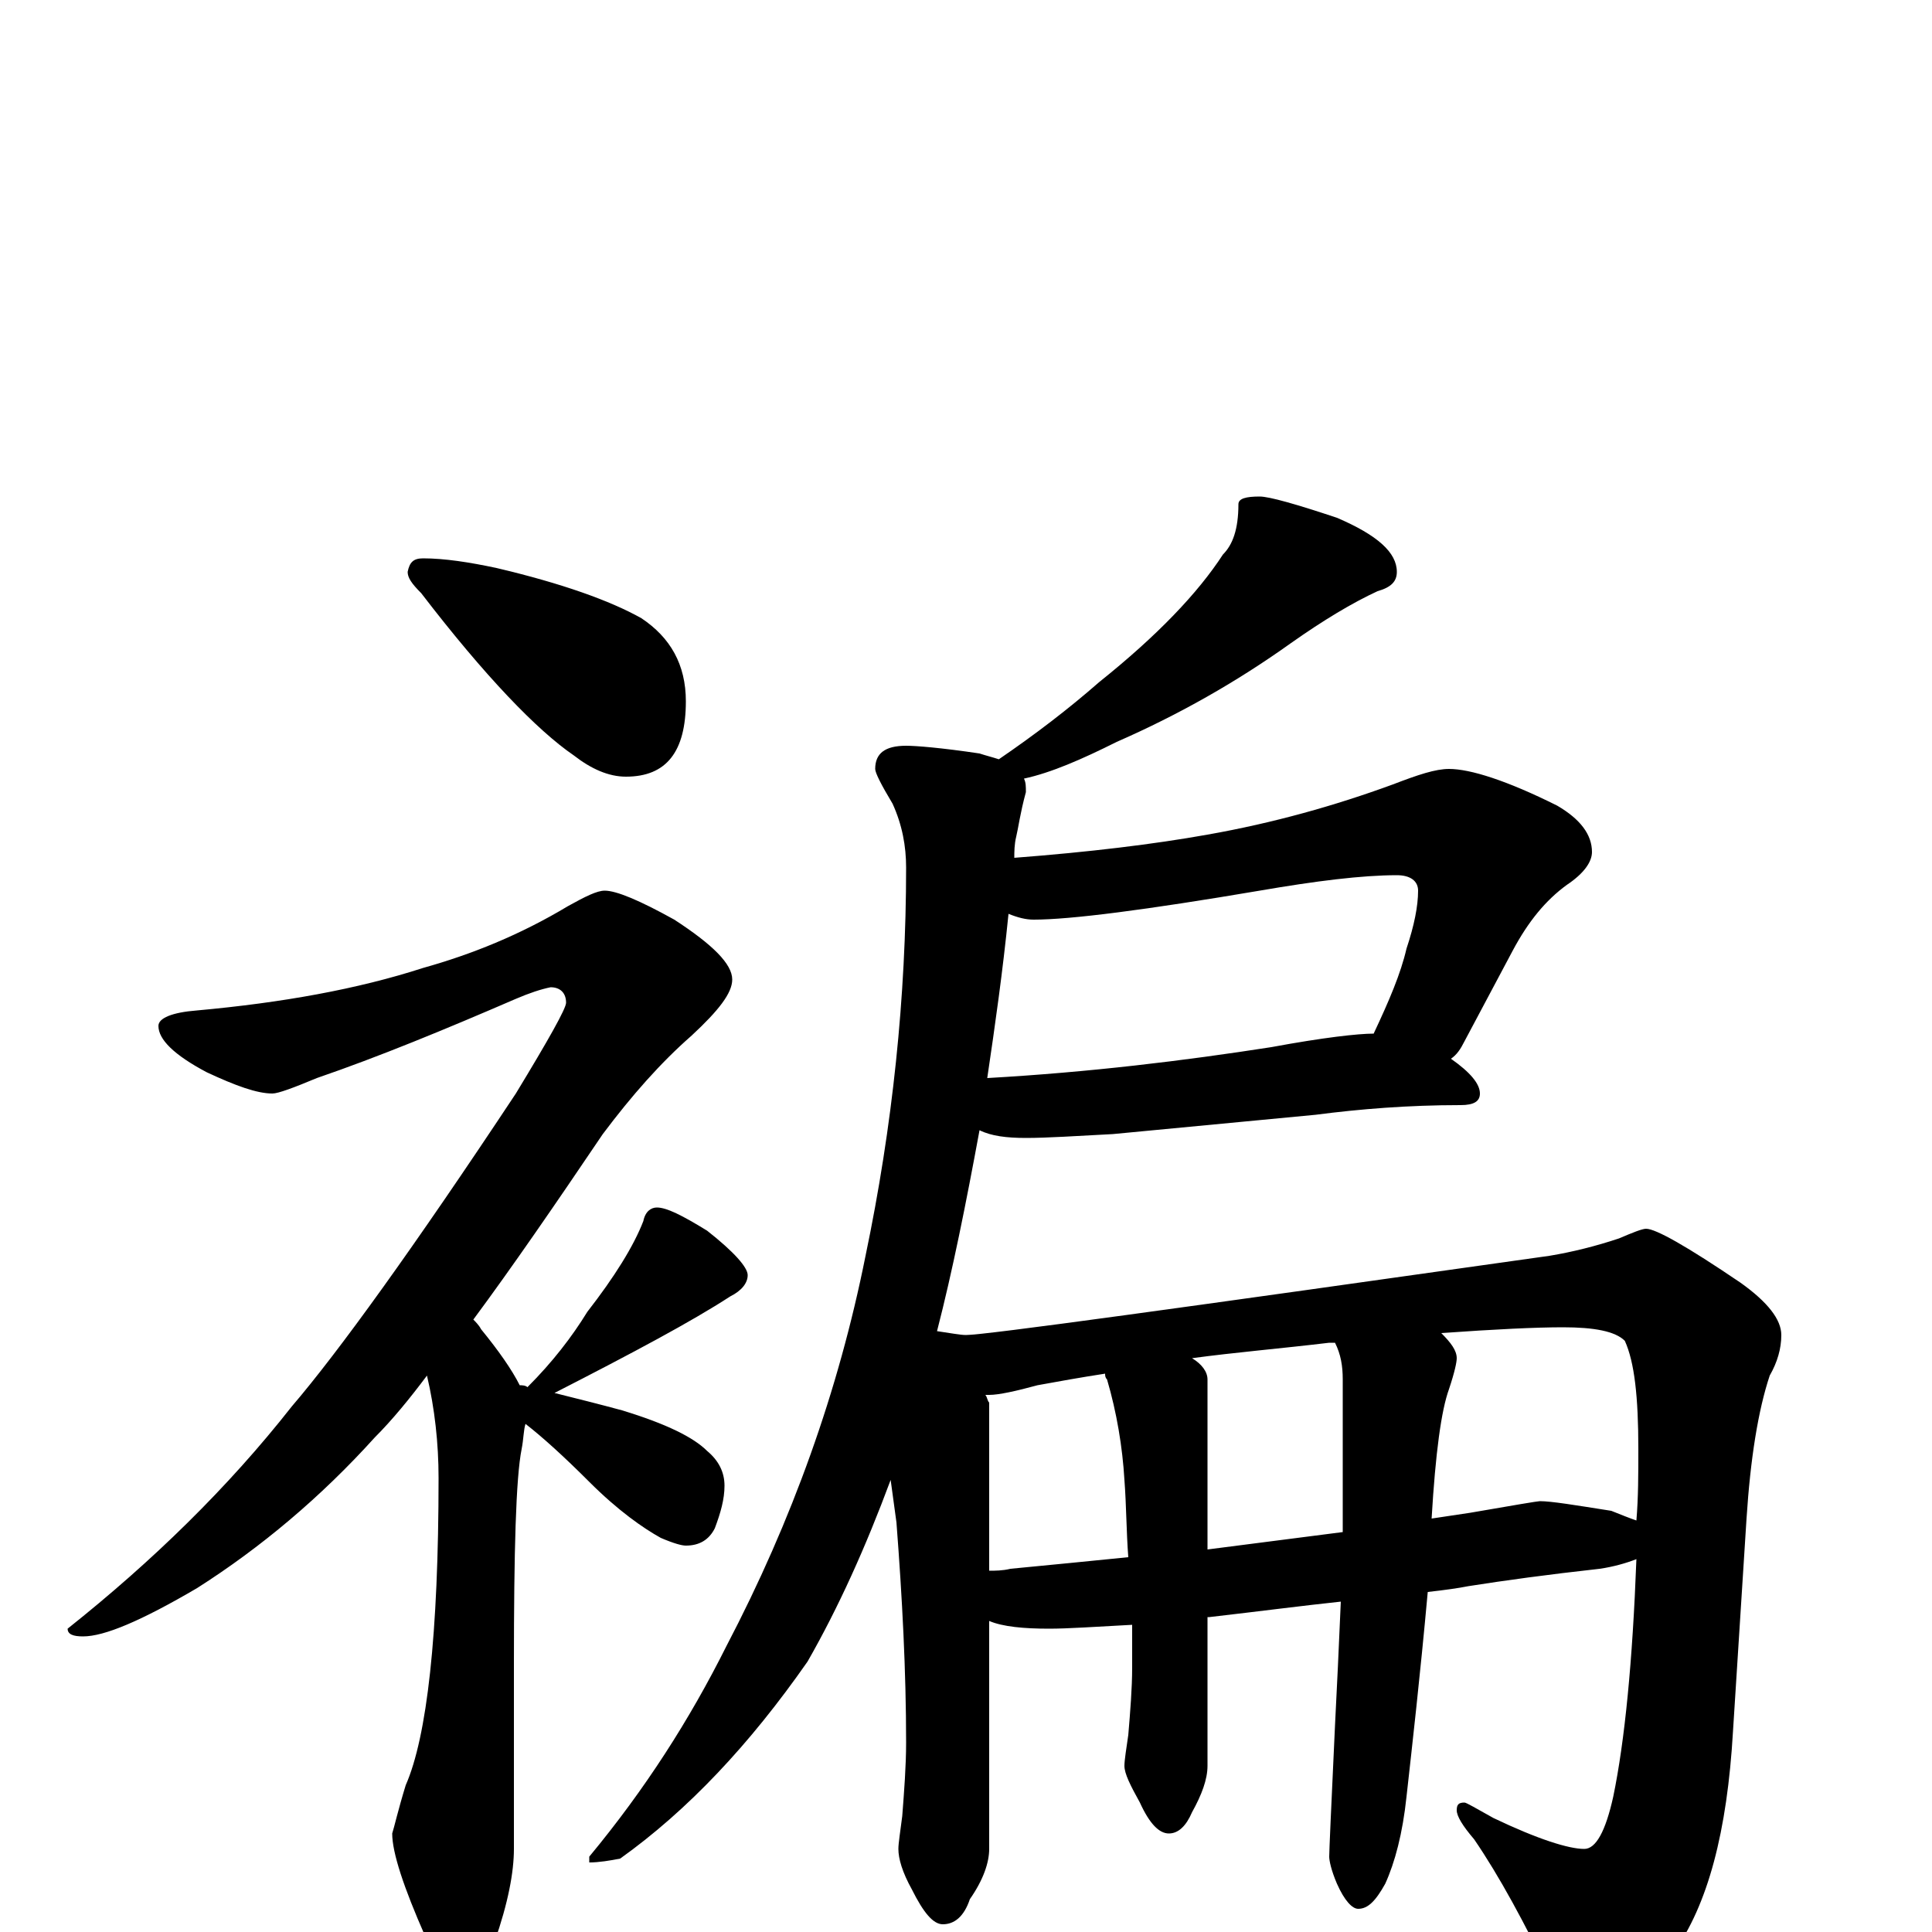 <?xml version="1.0" encoding="utf-8" ?>
<!DOCTYPE svg PUBLIC "-//W3C//DTD SVG 1.1//EN" "http://www.w3.org/Graphics/SVG/1.1/DTD/svg11.dtd">
<svg version="1.1" id="Layer_1" xmlns="http://www.w3.org/2000/svg" xmlns:xlink="http://www.w3.org/1999/xlink" x="0px" y="145px" width="1000px" height="1000px" viewBox="0 0 1000 1000" enable-background="new 0 0 1000 1000" xml:space="preserve">
<g id="Layer_1">
<path id="glyph" transform="matrix(1 0 0 -1 0 1000)" d="M219,711C230,711 243,709 257,706C291,698 316,689 332,680C347,670 355,656 355,637C355,611 345,598 324,598C315,598 306,602 297,609C278,622 251,650 218,693C213,698 211,701 211,704C212,709 214,711 219,711M313,539C319,539 331,534 349,524C369,511 379,501 379,493C379,486 372,477 358,464C342,450 327,433 312,413C287,376 265,344 245,317C246,316 248,314 249,312C258,301 265,291 269,283C270,283 272,283 273,282C286,295 296,308 304,321C318,339 328,355 333,368C334,373 337,375 340,375C345,375 353,371 366,363C380,352 387,344 387,340C387,336 384,332 378,329C358,316 328,300 287,279C299,276 311,273 322,270C345,263 359,256 366,249C372,244 375,238 375,231C375,224 373,217 370,209C367,203 362,200 355,200C353,200 349,201 342,204C333,209 320,218 305,233C292,246 281,256 272,263C271,260 271,255 270,250C267,235 266,197 266,138l0,-95C266,31 263,15 256,-5C252,-20 247,-27 242,-27C235,-27 227,-19 220,-2C209,23 203,41 203,51C204,54 206,63 210,76C221,101 227,154 227,235C227,253 225,271 221,288C212,276 203,265 194,256C166,225 135,199 102,178C73,161 54,153 43,153C38,153 35,154 35,157C79,192 118,230 151,272C175,300 214,354 267,434C284,462 293,478 293,481C293,486 290,489 285,489C280,488 274,486 267,483C230,467 196,453 164,442C152,437 144,434 141,434C133,434 122,438 107,445C90,454 82,462 82,469C82,473 89,476 102,477C146,481 185,488 219,499C244,506 269,516 294,531C303,536 309,539 313,539M652,743C657,743 671,739 692,732C713,723 723,714 723,704C723,699 720,696 713,694C700,688 685,679 668,667C640,647 610,630 578,616C560,607 544,600 530,597C531,595 531,593 531,590C528,579 527,571 526,567C525,563 525,559 525,556C564,559 597,563 625,568C659,574 691,583 721,594C734,599 743,602 750,602C761,602 780,596 806,583C818,576 824,568 824,559C824,554 820,548 811,542C800,534 791,523 783,508l-25,-47C756,457 754,454 751,452C761,445 766,439 766,434C766,430 763,428 756,428C729,428 704,426 681,423l-105,-10C557,412 542,411 531,411C521,411 513,412 507,415C500,377 493,342 485,311C492,310 497,309 500,309C510,309 611,323 802,350C814,352 826,355 838,359C845,362 850,364 852,364C857,364 873,355 901,336C915,326 922,317 922,309C922,302 920,295 916,288C910,270 906,245 904,214l-7,-110C894,52 884,14 866,-11C850,-32 836,-43 824,-43C816,-43 809,-37 804,-26C789,5 776,29 763,48C757,55 754,60 754,63C754,66 755,67 758,67C759,67 764,64 773,59C796,48 812,43 820,43C826,43 831,52 835,70C841,99 845,140 847,193C842,191 835,189 828,188C801,185 779,182 760,179C755,178 748,177 739,176C735,132 731,97 728,70C726,51 722,36 717,25C712,16 708,12 703,12C700,12 696,16 692,25C689,32 688,37 688,39C688,42 689,64 691,107C692,126 693,148 694,171C675,169 652,166 626,163l-1,0l0,-77C625,79 622,71 617,62C614,55 610,51 605,51C600,51 595,56 590,67C585,76 582,82 582,86C582,89 583,95 584,102C585,114 586,126 586,137C586,144 586,152 586,159C567,158 553,157 543,157C530,157 519,158 512,161l0,-118C512,36 509,27 502,17C499,8 494,4 488,4C483,4 478,10 472,22C467,31 465,38 465,43C465,46 466,52 467,60C468,73 469,86 469,98C469,135 467,173 464,212C463,219 462,227 461,234C448,199 434,168 418,140C388,97 356,63 321,38C316,37 310,36 305,36l0,3C334,74 357,110 376,148C410,213 434,280 448,350C462,417 469,484 469,551C469,562 467,573 462,584C456,594 453,600 453,602C453,610 458,614 469,614C474,614 487,613 507,610C510,609 514,608 517,607C536,620 553,633 569,647C599,671 620,693 633,713C638,718 641,726 641,739C641,742 645,743 652,743M512,187C515,187 519,187 523,188C544,190 564,192 584,194C583,207 583,221 582,234C581,251 578,269 573,286C572,287 572,288 572,289C559,287 548,285 537,283C526,280 517,278 512,278C511,278 511,278 510,278C511,277 511,275 512,274M617,297C622,294 625,290 625,286l0,-88C648,201 672,204 695,207C695,232 695,258 695,286C695,293 694,299 691,305C690,305 689,305 688,305C663,302 639,300 617,297M746,310C751,305 754,301 754,297C754,295 753,290 750,281C746,270 743,248 741,214C748,215 754,216 761,217C784,221 796,223 797,223C803,223 815,221 834,218C839,216 844,214 847,213C848,225 848,237 848,250C848,277 846,295 841,306C836,311 825,313 809,313C795,313 774,312 746,310M522,527C519,497 515,469 511,442C564,445 613,451 658,458C685,463 703,465 711,465C719,482 725,496 728,509C732,521 734,531 734,539C734,544 730,547 723,547C705,547 681,544 652,539C593,529 554,524 535,524C531,524 527,525 522,527z"/>
</g>
</svg>
